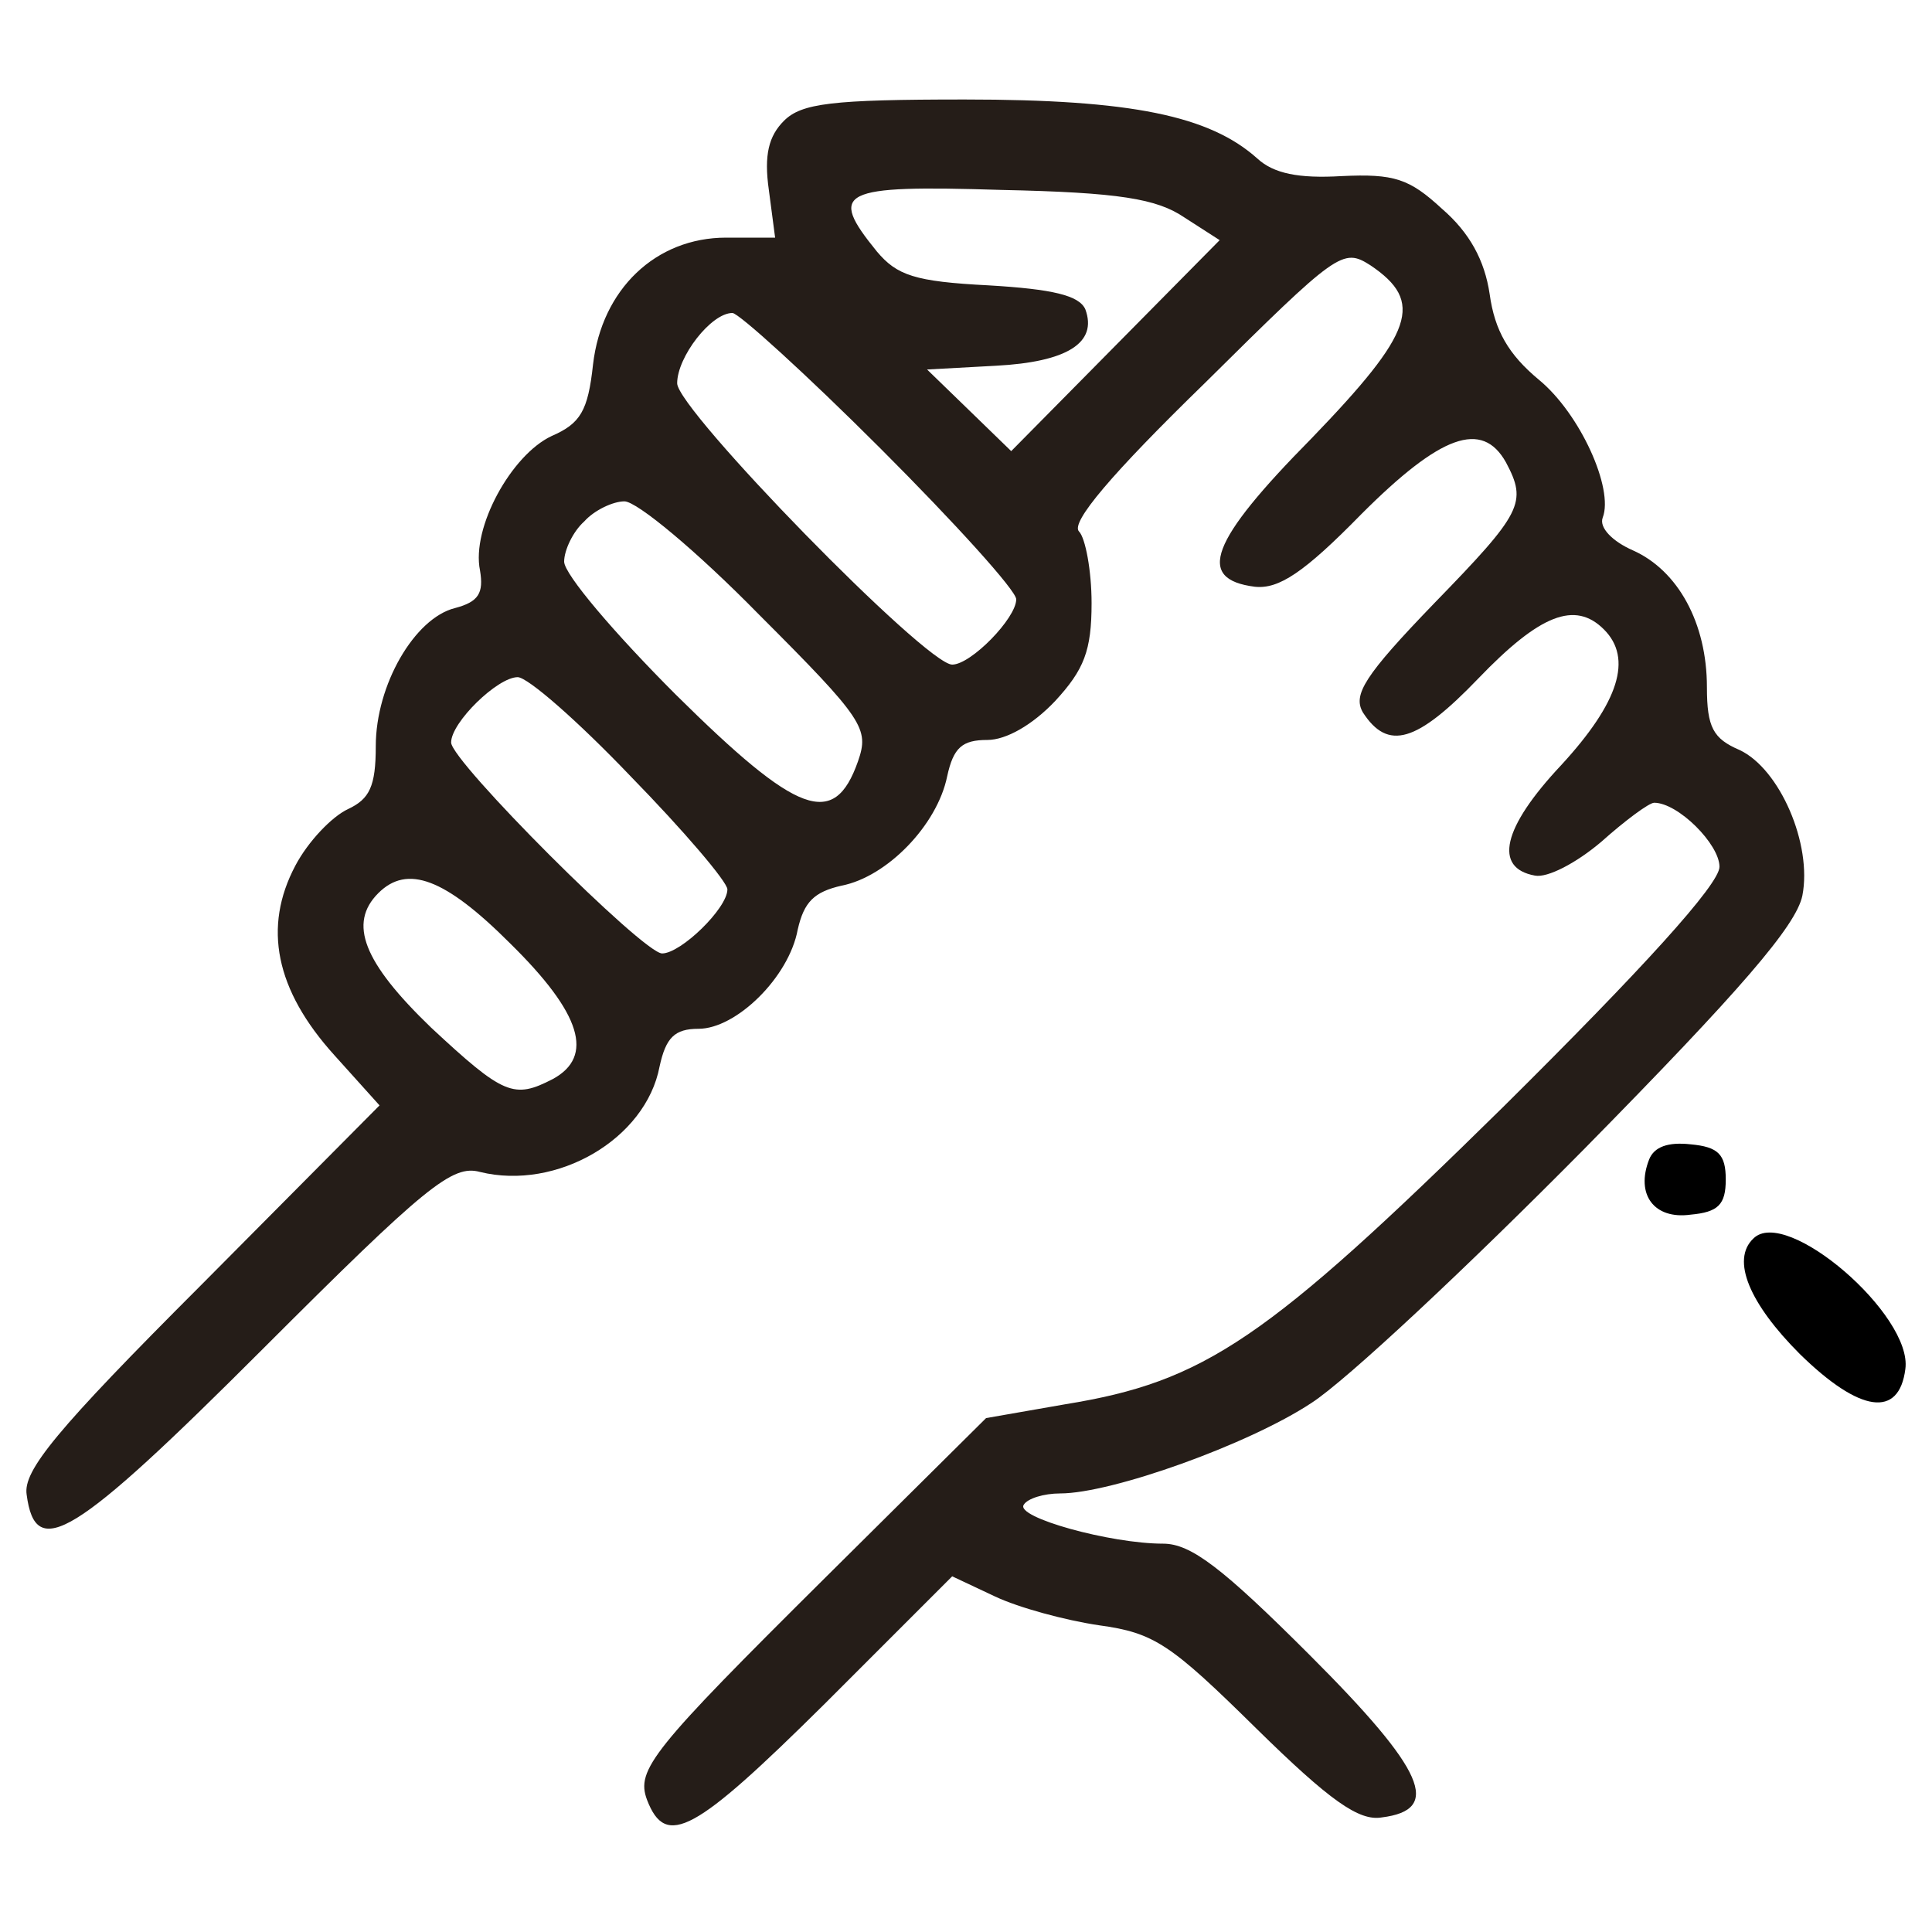 <svg width="40" height="40" viewBox="0 0 40 40" fill="none" xmlns="http://www.w3.org/2000/svg">
<g clip-path="url(#clip0_201_35)">
<path d="M16.23 2.502C15.918 2.814 15.814 3.204 15.918 3.932L16.048 4.92H15.034C13.578 4.92 12.46 5.986 12.278 7.546C12.174 8.508 12.018 8.768 11.42 9.028C10.588 9.418 9.756 10.926 9.938 11.81C10.016 12.278 9.912 12.46 9.418 12.59C8.586 12.798 7.78 14.176 7.78 15.45C7.78 16.282 7.65 16.542 7.208 16.75C6.87 16.906 6.376 17.426 6.116 17.92C5.44 19.194 5.7 20.494 6.922 21.846L7.858 22.886L4.166 26.604C1.15 29.62 0.474 30.452 0.552 30.946C0.734 32.324 1.514 31.856 5.44 27.93C8.82 24.55 9.366 24.108 9.938 24.264C11.524 24.654 13.37 23.588 13.656 22.08C13.786 21.482 13.968 21.3 14.462 21.3C15.242 21.3 16.334 20.234 16.516 19.246C16.646 18.674 16.854 18.466 17.426 18.336C18.362 18.154 19.402 17.088 19.61 16.074C19.74 15.476 19.922 15.32 20.442 15.32C20.832 15.32 21.378 15.008 21.846 14.514C22.444 13.864 22.6 13.474 22.6 12.486C22.6 11.81 22.47 11.134 22.34 11.004C22.158 10.822 23.016 9.808 24.94 7.936C27.696 5.206 27.8 5.128 28.372 5.492C29.49 6.246 29.282 6.87 27.15 9.08C25.044 11.212 24.758 11.992 25.98 12.148C26.474 12.2 26.994 11.862 28.19 10.64C29.828 9.002 30.686 8.69 31.18 9.574C31.622 10.406 31.518 10.614 29.698 12.486C28.242 13.994 28.008 14.384 28.216 14.748C28.736 15.554 29.334 15.372 30.608 14.046C31.882 12.72 32.61 12.434 33.208 13.032C33.806 13.63 33.52 14.54 32.324 15.84C31.102 17.14 30.92 17.972 31.778 18.128C32.038 18.18 32.636 17.868 33.156 17.426C33.65 16.984 34.144 16.62 34.248 16.62C34.742 16.62 35.6 17.478 35.6 17.946C35.6 18.31 33.988 20.078 31.128 22.912C26.214 27.748 24.94 28.606 22.054 29.074L20.416 29.36L17.088 32.662C13.5 36.224 13.162 36.64 13.396 37.264C13.786 38.278 14.384 37.94 17.062 35.288L19.714 32.636L20.598 33.052C21.092 33.286 22.054 33.546 22.756 33.65C23.9 33.806 24.238 34.04 26.006 35.782C27.54 37.29 28.138 37.706 28.606 37.628C29.854 37.472 29.516 36.666 27.124 34.274C25.304 32.454 24.654 31.96 24.082 31.96C22.99 31.96 21.014 31.414 21.196 31.154C21.274 31.024 21.612 30.92 21.95 30.92C23.016 30.92 25.85 29.906 27.15 29.048C27.878 28.58 30.4 26.214 32.792 23.796C36.042 20.494 37.186 19.168 37.316 18.544C37.524 17.478 36.848 15.918 36.016 15.528C35.47 15.294 35.34 15.06 35.34 14.228C35.34 12.902 34.742 11.81 33.806 11.394C33.39 11.212 33.104 10.926 33.182 10.718C33.416 10.12 32.714 8.56 31.856 7.858C31.232 7.338 30.946 6.844 30.842 6.09C30.738 5.388 30.426 4.816 29.854 4.322C29.178 3.698 28.866 3.594 27.774 3.646C26.89 3.698 26.37 3.594 26.032 3.282C25.044 2.398 23.432 2.06 19.974 2.06C17.218 2.06 16.594 2.138 16.23 2.502ZM24.524 4.504L25.252 4.972L23.094 7.156L20.936 9.34L20.052 8.482L19.194 7.65L20.624 7.572C22.08 7.494 22.73 7.104 22.47 6.402C22.34 6.116 21.794 5.986 20.468 5.908C18.934 5.83 18.57 5.7 18.154 5.206C17.14 3.958 17.374 3.828 20.728 3.932C23.172 3.984 23.952 4.114 24.524 4.504ZM18.232 9.288C19.766 10.822 21.04 12.226 21.04 12.408C21.04 12.798 20.104 13.76 19.714 13.76C19.168 13.76 14.02 8.482 14.02 7.936C14.02 7.39 14.722 6.48 15.164 6.48C15.294 6.48 16.698 7.754 18.232 9.288ZM15.71 12.72C17.894 14.904 17.998 15.086 17.764 15.762C17.27 17.166 16.516 16.88 13.994 14.384C12.72 13.11 11.68 11.888 11.68 11.628C11.68 11.394 11.862 11.004 12.096 10.796C12.304 10.562 12.694 10.38 12.928 10.38C13.188 10.38 14.436 11.42 15.71 12.72ZM13.058 16.074C14.15 17.192 15.06 18.258 15.06 18.414C15.06 18.804 14.098 19.74 13.708 19.74C13.318 19.74 9.34 15.762 9.34 15.372C9.34 14.956 10.302 14.02 10.718 14.02C10.926 14.02 11.966 14.93 13.058 16.074ZM10.562 19.532C12.044 20.988 12.304 21.872 11.446 22.34C10.64 22.756 10.432 22.678 8.924 21.274C7.52 19.922 7.208 19.116 7.832 18.492C8.43 17.894 9.21 18.18 10.562 19.532Z" fill="#251D18"/>
<path d="M34.144 24.004C33.858 24.732 34.248 25.252 35.002 25.148C35.574 25.096 35.73 24.94 35.73 24.42C35.73 23.9 35.574 23.744 35.002 23.692C34.534 23.64 34.248 23.744 34.144 24.004Z" fill="black"/>
<path d="M36.302 25.642C35.834 26.084 36.224 26.994 37.264 28.034C38.512 29.256 39.318 29.36 39.448 28.346C39.604 27.228 36.978 24.966 36.302 25.642Z" fill="black"/>
</g>
<defs>
<clipPath id="clip0_201_35">
<rect width="39" height="39" fill="white" transform="translate(0.5 0.5)"/>
</clipPath>
</defs>
</svg>
